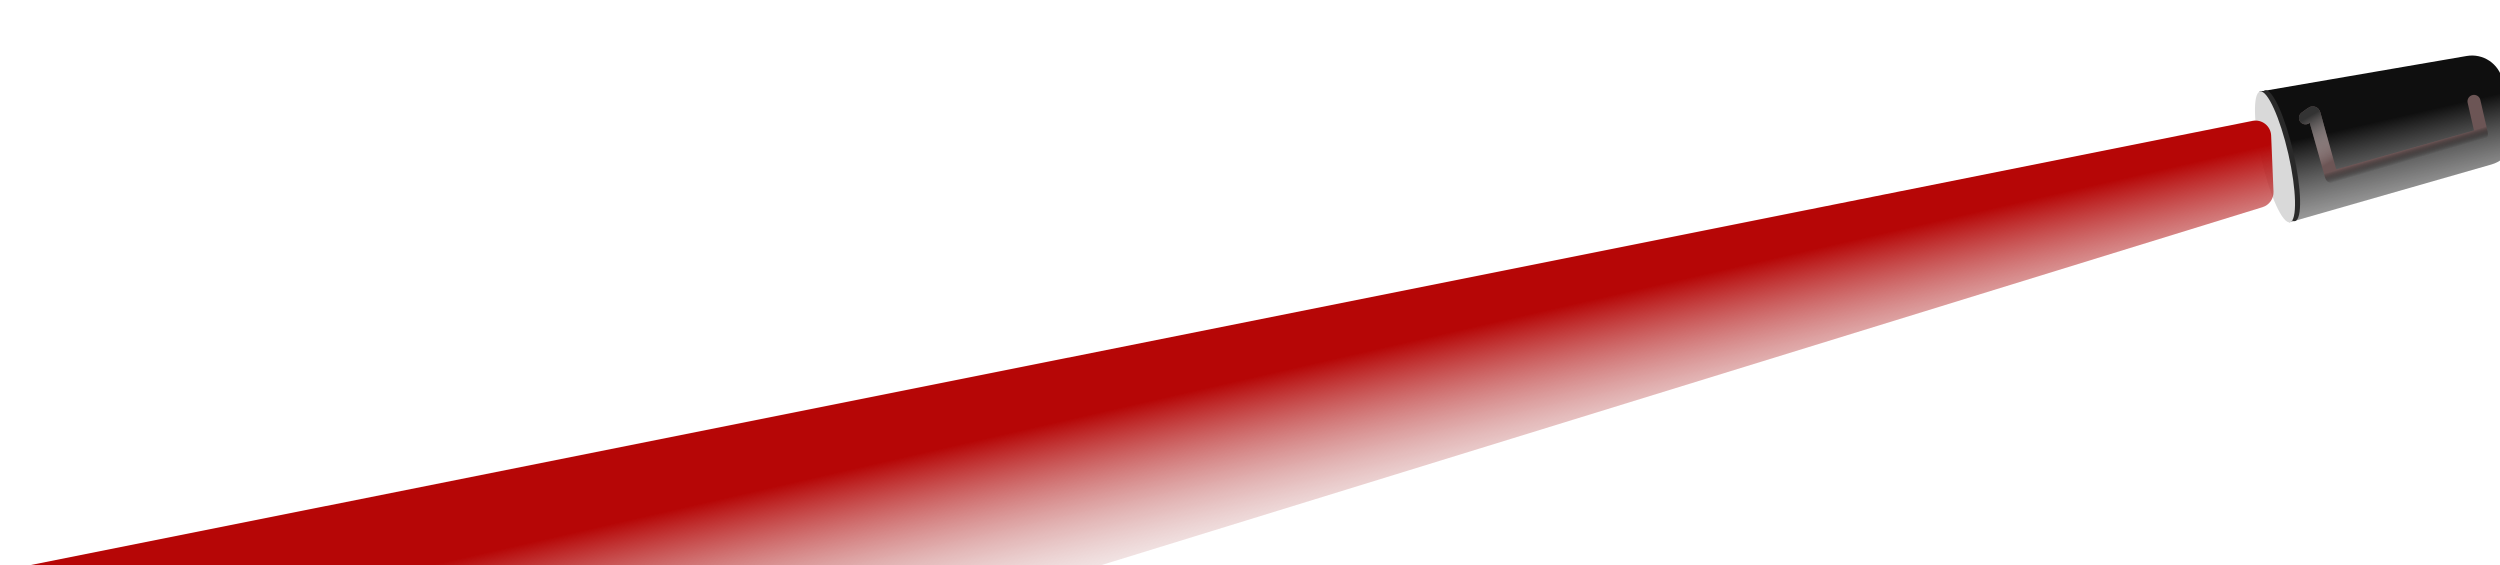 <svg width="1920" height="434" viewBox="0 0 1920 434" fill="none" xmlns="http://www.w3.org/2000/svg">
<path d="M1921.89 61.294C1919.05 48.866 1906.99 40.829 1894.42 42.992L1735.23 70.397L1758.18 170.806L1913.47 126.309C1925.73 122.797 1933.1 110.316 1930.26 97.888L1921.89 61.294Z" fill="url(#paint0_linear_159_40)"/>
<ellipse cx="10.5" cy="51.5" rx="10.5" ry="51.5" transform="matrix(-0.975 0.223 0.223 0.975 1749.85 67.054)" fill="#292929"/>
<ellipse cx="10.5" cy="51.5" rx="10.5" ry="51.5" transform="matrix(-0.975 0.223 0.223 0.975 1745.95 67.945)" fill="#D9D9D9"/>
<path d="M1900.03 77.852L1905.73 102.759C1905.85 103.278 1905.54 103.799 1905.02 103.944L1791.75 135.897C1791.21 136.047 1790.66 135.737 1790.51 135.204L1777.14 87.421C1776.96 86.749 1776.16 86.472 1775.59 86.882L1770.6 90.519" stroke="url(#paint1_linear_159_40)" stroke-width="10" stroke-linecap="round"/>
<path d="M1900.03 77.852L1905.73 102.759C1905.85 103.278 1905.54 103.799 1905.02 103.944L1791.75 135.897C1791.21 136.047 1790.66 135.737 1790.51 135.204L1777.14 87.421C1776.96 86.749 1776.16 86.472 1775.59 86.882L1770.6 90.519" stroke="url(#paint2_linear_159_40)" stroke-width="10" stroke-linecap="round"/>
<g style="mix-blend-mode:hard-light" filter="url(#filter0_f_159_40)">
<path d="M1744.24 104.1C1743.93 96.739 1737.12 91.392 1729.9 92.836L-73.117 453.275L-16.728 699.911L1737.6 159.113C1742.81 157.507 1746.28 152.589 1746.05 147.141L1744.24 104.1Z" fill="url(#paint3_linear_159_40)"/>
</g>
<defs>
<filter id="filter0_f_159_40" x="-119.117" y="46.6" width="1911.18" height="699.311" filterUnits="userSpaceOnUse" color-interpolation-filters="sRGB">
<feFlood flood-opacity="0" result="BackgroundImageFix"/>
<feBlend mode="normal" in="SourceGraphic" in2="BackgroundImageFix" result="shape"/>
<feGaussianBlur stdDeviation="23" result="effect1_foregroundBlur_159_40"/>
</filter>
<linearGradient id="paint0_linear_159_40" x1="1834.38" y1="91.323" x2="1870.04" y2="247.298" gradientUnits="userSpaceOnUse">
<stop stop-color="#0F0F0F"/>
<stop offset="1" stop-color="#D9D9D9" stop-opacity="0"/>
</linearGradient>
<linearGradient id="paint1_linear_159_40" x1="1841.75" y1="116.822" x2="1844.13" y2="124.997" gradientUnits="userSpaceOnUse">
<stop stop-color="#6C5555"/>
<stop offset="1" stop-opacity="0"/>
</linearGradient>
<linearGradient id="paint2_linear_159_40" x1="1811.46" y1="67.329" x2="1830.92" y2="100.835" gradientUnits="userSpaceOnUse">
<stop stop-color="#333333"/>
<stop offset="1" stop-color="white" stop-opacity="0"/>
</linearGradient>
<linearGradient id="paint3_linear_159_40" x1="1018.22" y1="276.907" x2="1053.88" y2="432.882" gradientUnits="userSpaceOnUse">
<stop stop-color="#B60606"/>
<stop offset="1" stop-color="#D9D9D9" stop-opacity="0"/>
</linearGradient>
</defs>
</svg>
